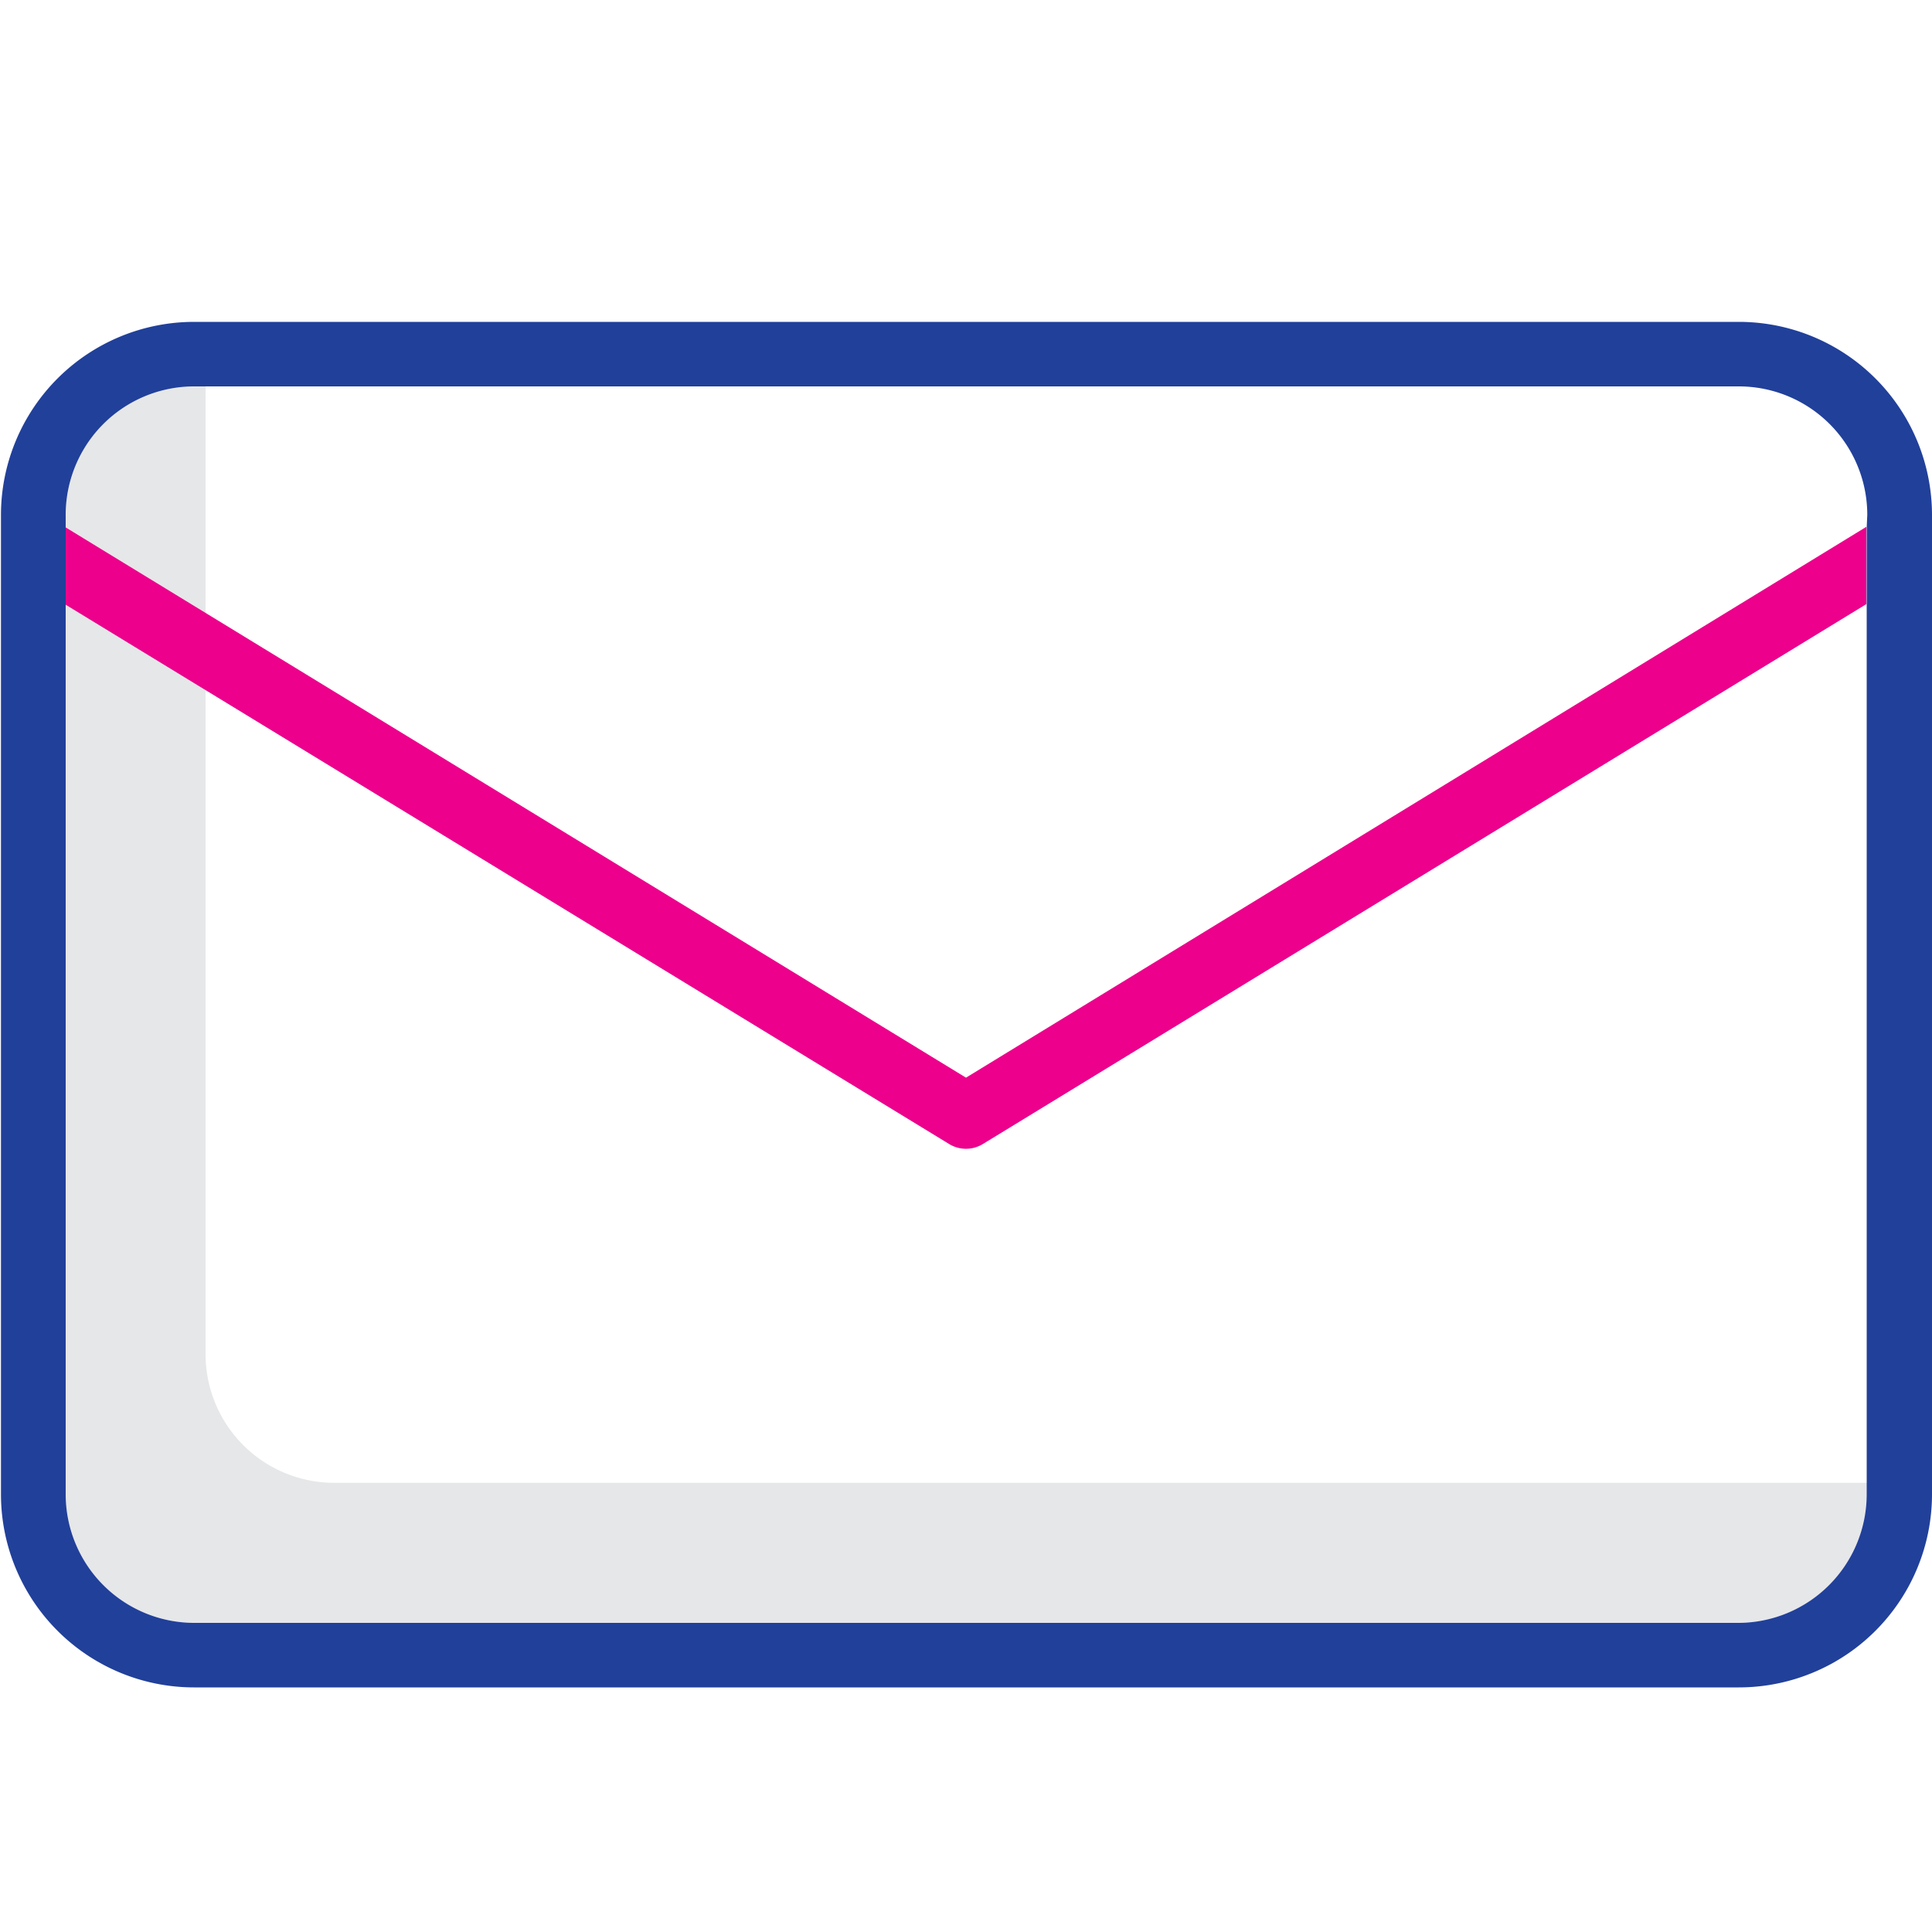 <svg xmlns="http://www.w3.org/2000/svg" viewBox="0 0 100 100"><defs><style>.a{fill:#e6e7e8;}.b{fill:none;}.c{fill:#ec008c;}.d{fill:#21409a;}</style></defs><path class="a" d="M17.3,76.75a6.66,6.66,0,0,1-6.66-6.65V20h-.59A6.65,6.65,0,0,0,3.4,26.66V77.34A6.66,6.66,0,0,0,10.05,84H90a6.66,6.66,0,0,0,6.65-6.66v-.59Z"/><path class="b" d="M90,20H10.05A6.65,6.65,0,0,0,3.4,26.66v.64L50,55.78,96.6,27.31v-.65A6.65,6.65,0,0,0,90,20Z"/><path class="b" d="M50,59.46a1.7,1.7,0,0,1-.88-.25L3.4,31.27V77.34A6.66,6.66,0,0,0,10.05,84H90a6.66,6.66,0,0,0,6.65-6.66V31.27L50.88,59.21A1.7,1.7,0,0,1,50,59.46Z"/><path class="c" d="M3.4,27.3v4L49.12,59.21a1.67,1.67,0,0,0,1.76,0L96.6,31.27v-4L50,55.78Z"/><path class="d" d="M100,26.66a10,10,0,0,0-10-10H10.05a10,10,0,0,0-10,10V77.34a10,10,0,0,0,10,10H90a10,10,0,0,0,10-10V26.66Zm-3.38.65v50A6.66,6.66,0,0,1,90,84H10.05A6.66,6.66,0,0,1,3.4,77.34V26.66A6.65,6.65,0,0,1,10.05,20H90a6.65,6.65,0,0,1,6.65,6.65Z"/></svg>